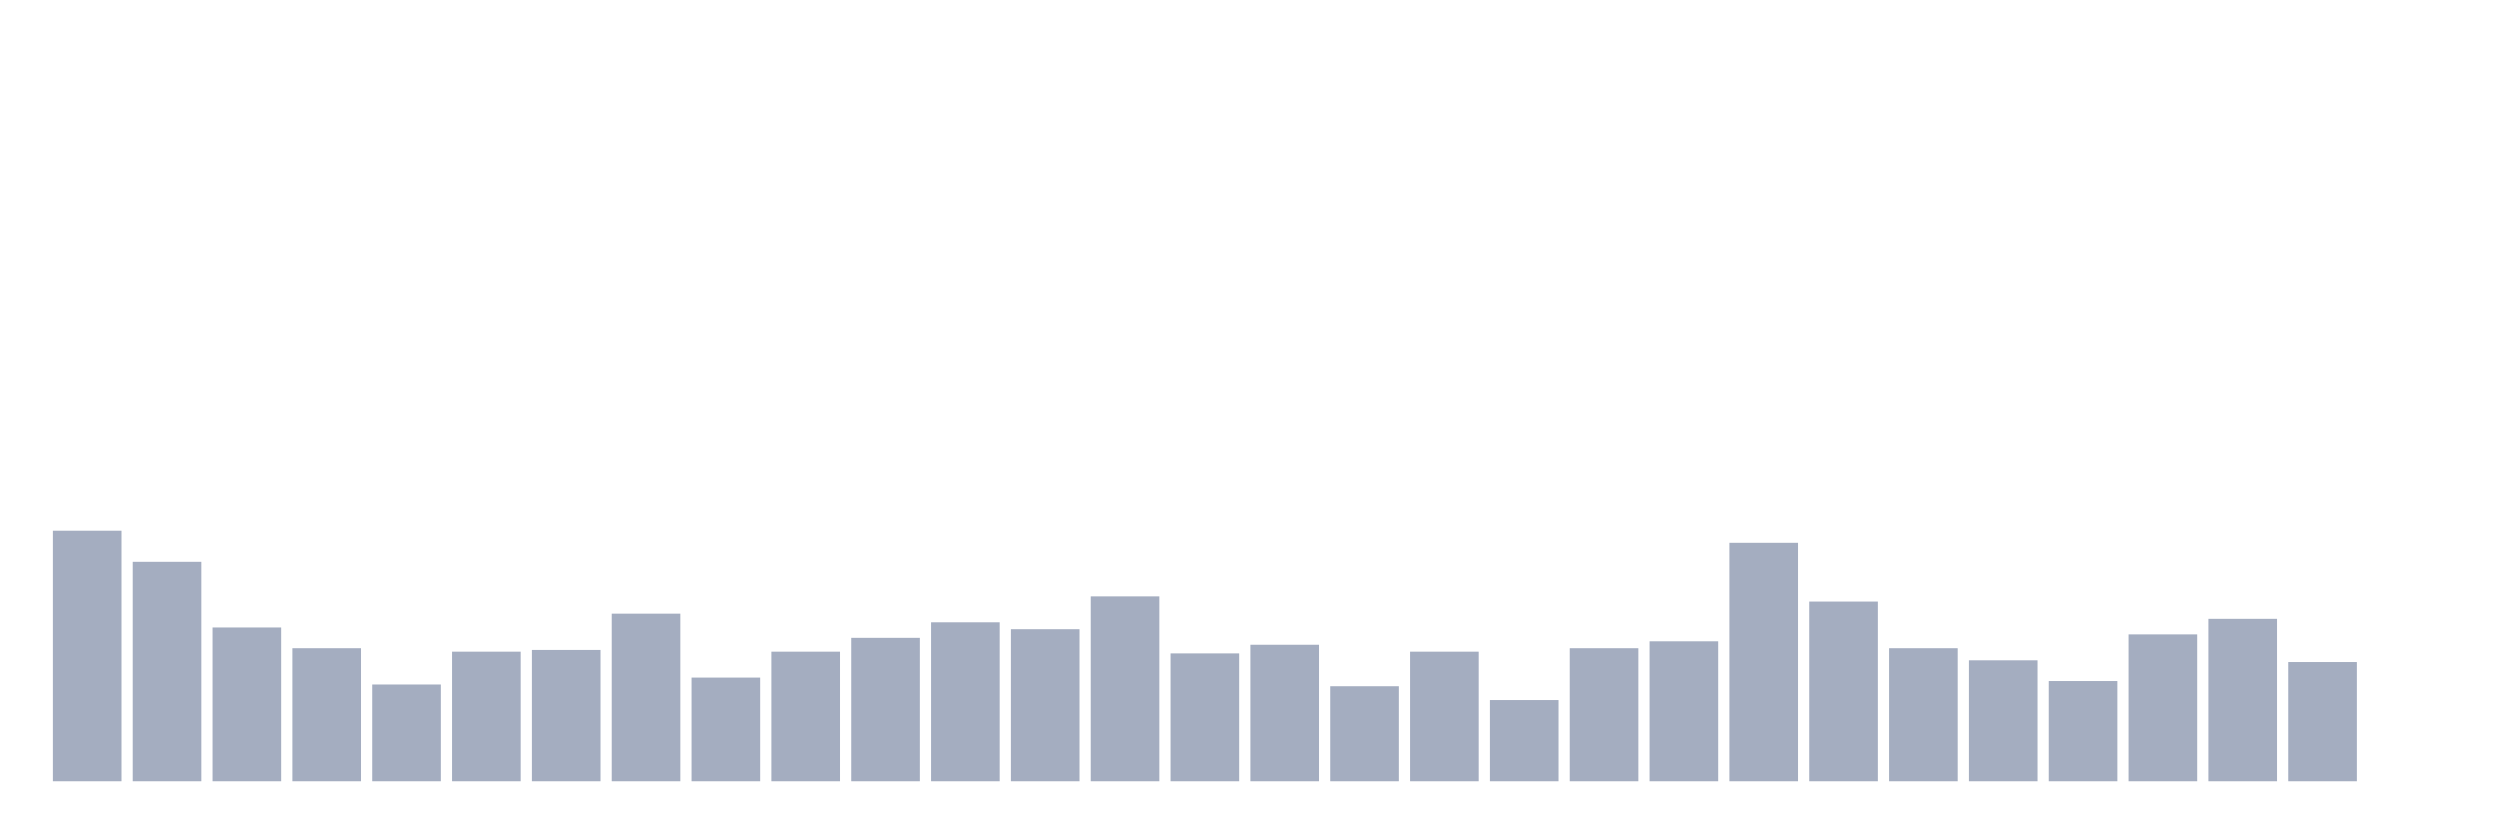 <svg xmlns="http://www.w3.org/2000/svg" viewBox="0 0 480 160"><g transform="translate(10,10)"><rect class="bar" x="0.153" width="13.175" y="91.896" height="48.104" fill="rgb(164,173,192)"></rect><rect class="bar" x="15.482" width="13.175" y="97.867" height="42.133" fill="rgb(164,173,192)"></rect><rect class="bar" x="30.81" width="13.175" y="110.474" height="29.526" fill="rgb(164,173,192)"></rect><rect class="bar" x="46.138" width="13.175" y="114.455" height="25.545" fill="rgb(164,173,192)"></rect><rect class="bar" x="61.466" width="13.175" y="121.422" height="18.578" fill="rgb(164,173,192)"></rect><rect class="bar" x="76.794" width="13.175" y="115.118" height="24.882" fill="rgb(164,173,192)"></rect><rect class="bar" x="92.123" width="13.175" y="114.787" height="25.213" fill="rgb(164,173,192)"></rect><rect class="bar" x="107.451" width="13.175" y="107.82" height="32.18" fill="rgb(164,173,192)"></rect><rect class="bar" x="122.779" width="13.175" y="120.095" height="19.905" fill="rgb(164,173,192)"></rect><rect class="bar" x="138.107" width="13.175" y="115.118" height="24.882" fill="rgb(164,173,192)"></rect><rect class="bar" x="153.436" width="13.175" y="112.464" height="27.536" fill="rgb(164,173,192)"></rect><rect class="bar" x="168.764" width="13.175" y="109.479" height="30.521" fill="rgb(164,173,192)"></rect><rect class="bar" x="184.092" width="13.175" y="110.806" height="29.194" fill="rgb(164,173,192)"></rect><rect class="bar" x="199.42" width="13.175" y="104.502" height="35.498" fill="rgb(164,173,192)"></rect><rect class="bar" x="214.748" width="13.175" y="115.45" height="24.55" fill="rgb(164,173,192)"></rect><rect class="bar" x="230.077" width="13.175" y="113.791" height="26.209" fill="rgb(164,173,192)"></rect><rect class="bar" x="245.405" width="13.175" y="121.754" height="18.246" fill="rgb(164,173,192)"></rect><rect class="bar" x="260.733" width="13.175" y="115.118" height="24.882" fill="rgb(164,173,192)"></rect><rect class="bar" x="276.061" width="13.175" y="124.408" height="15.592" fill="rgb(164,173,192)"></rect><rect class="bar" x="291.39" width="13.175" y="114.455" height="25.545" fill="rgb(164,173,192)"></rect><rect class="bar" x="306.718" width="13.175" y="113.128" height="26.872" fill="rgb(164,173,192)"></rect><rect class="bar" x="322.046" width="13.175" y="94.218" height="45.782" fill="rgb(164,173,192)"></rect><rect class="bar" x="337.374" width="13.175" y="105.498" height="34.502" fill="rgb(164,173,192)"></rect><rect class="bar" x="352.702" width="13.175" y="114.455" height="25.545" fill="rgb(164,173,192)"></rect><rect class="bar" x="368.031" width="13.175" y="116.777" height="23.223" fill="rgb(164,173,192)"></rect><rect class="bar" x="383.359" width="13.175" y="120.758" height="19.242" fill="rgb(164,173,192)"></rect><rect class="bar" x="398.687" width="13.175" y="111.801" height="28.199" fill="rgb(164,173,192)"></rect><rect class="bar" x="414.015" width="13.175" y="108.815" height="31.185" fill="rgb(164,173,192)"></rect><rect class="bar" x="429.344" width="13.175" y="117.109" height="22.891" fill="rgb(164,173,192)"></rect><rect class="bar" x="444.672" width="13.175" y="140" height="0" fill="rgb(164,173,192)"></rect></g></svg>